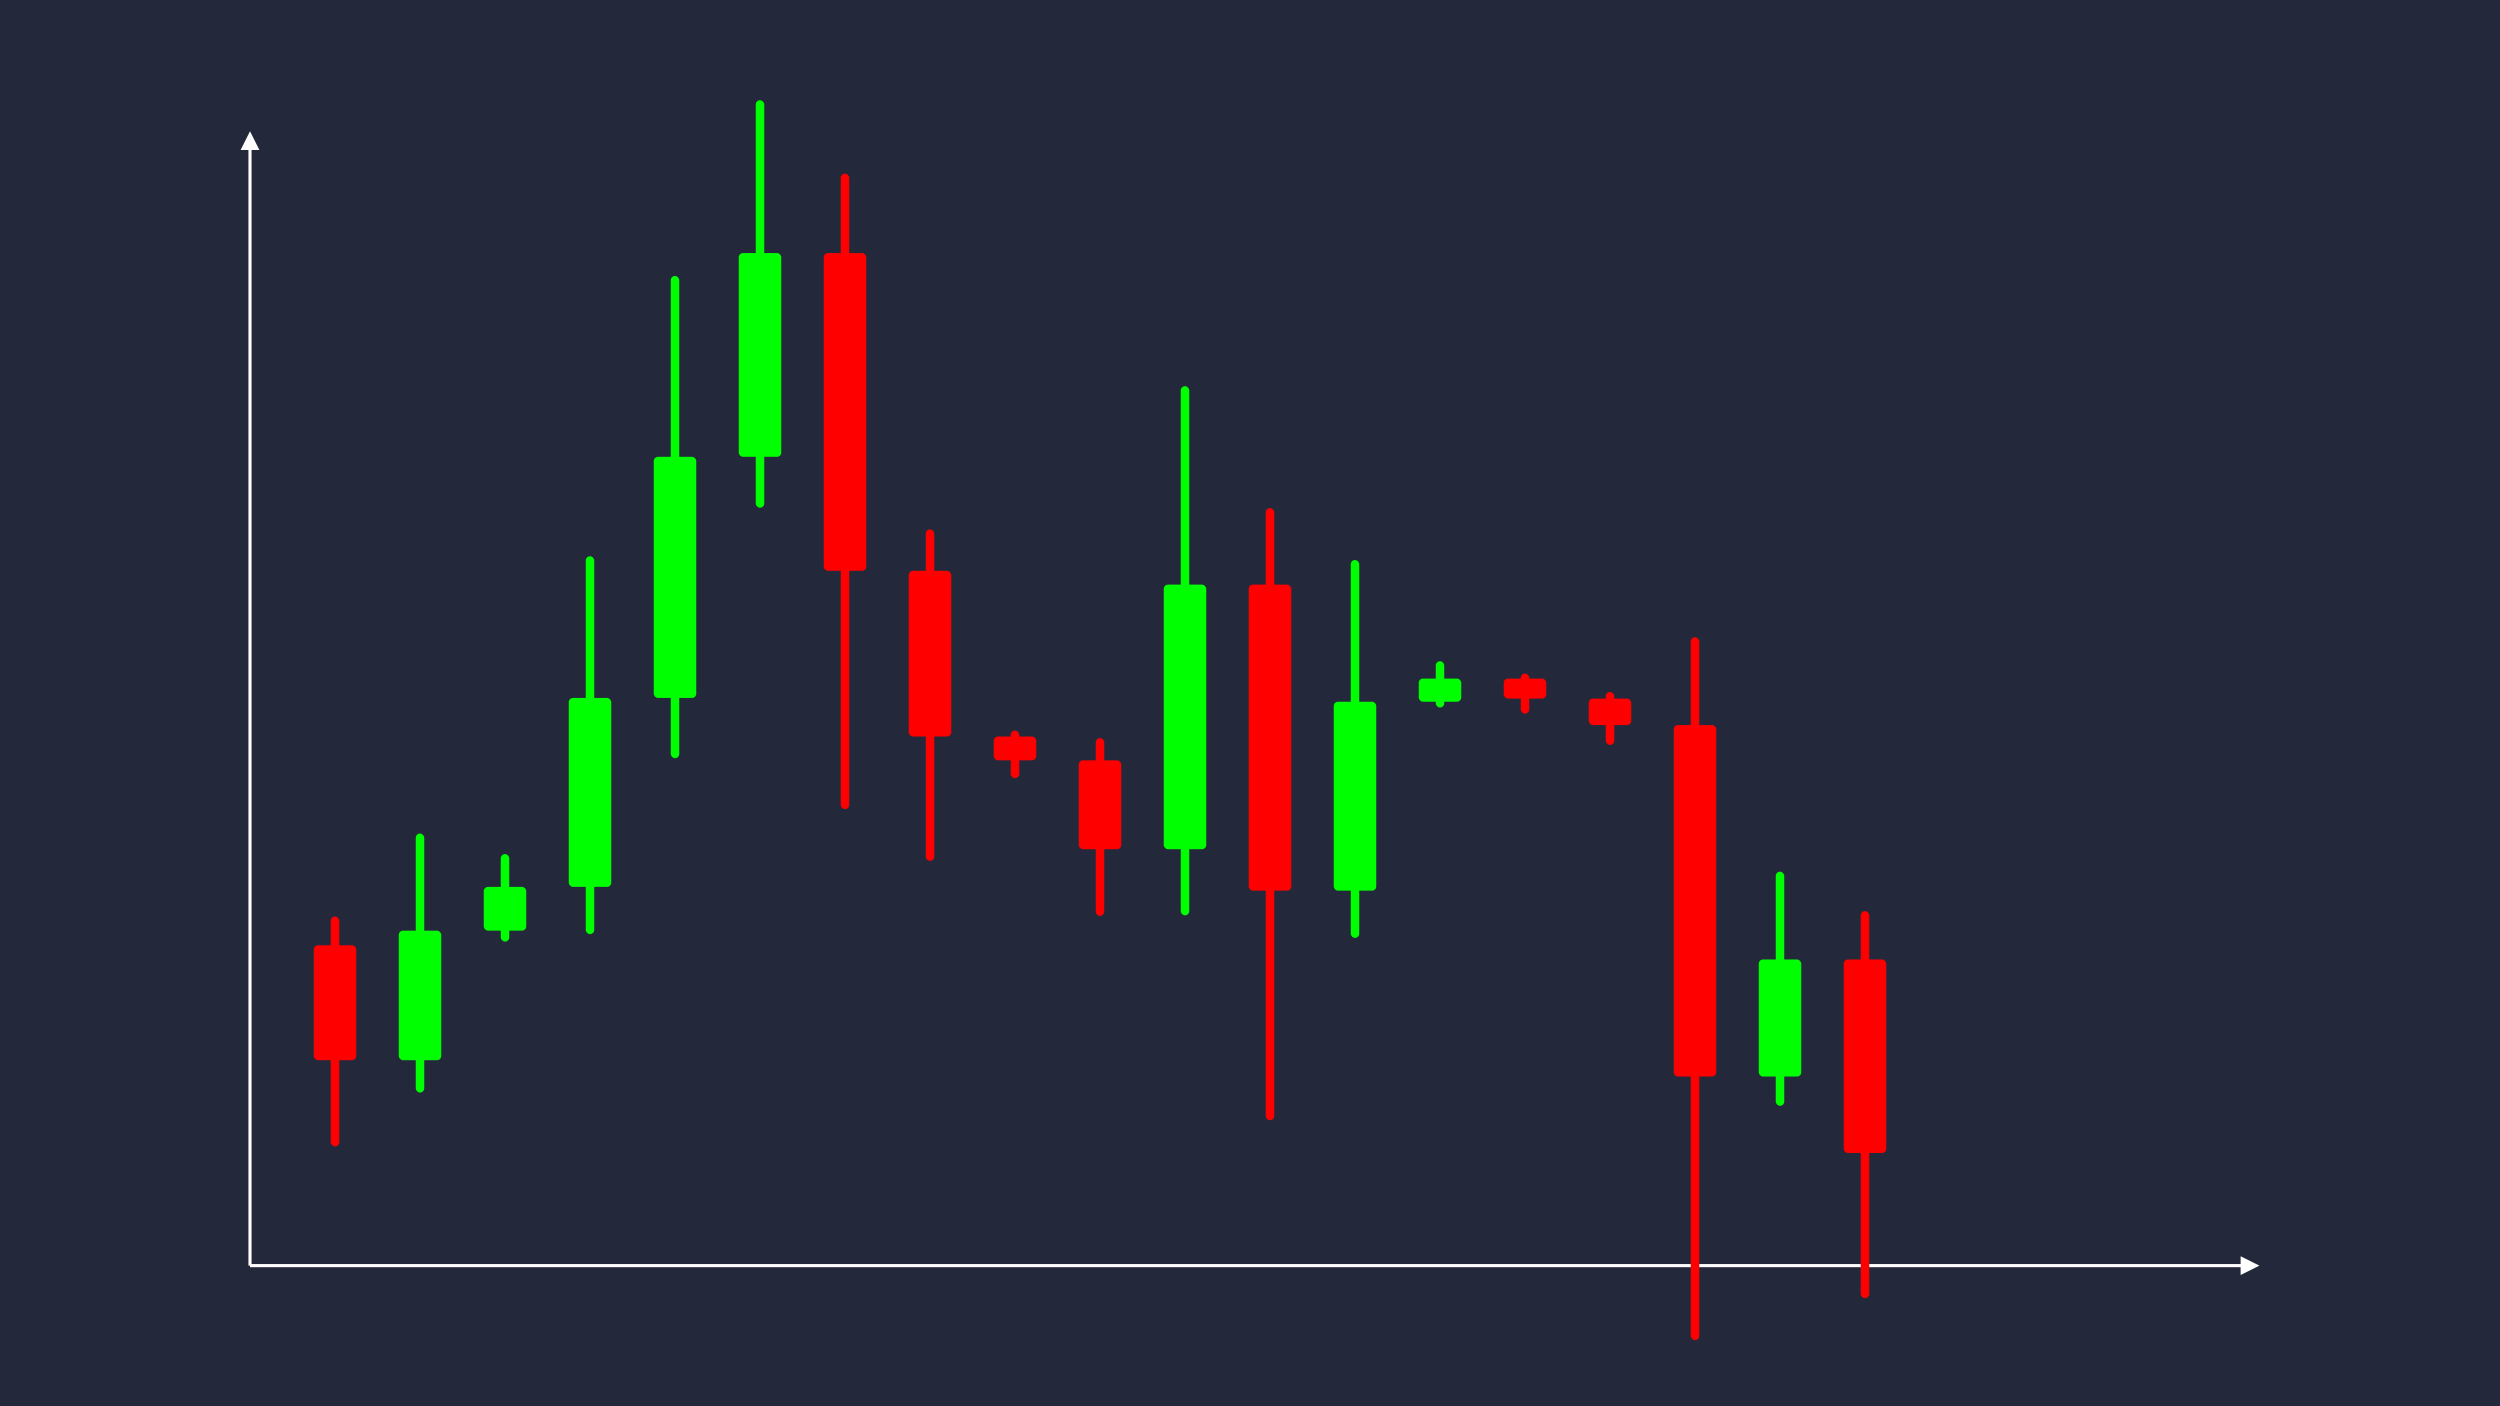 <svg width='1600' height='900' viewBox='0 0 1600 900' fill='none' xmlns='http://www.w3.org/2000/svg'>
            <style>
                .regular {
                    font: normal 36.8px sans-serif;
                }
            </style>

            <defs>
                <marker id='arrow' viewBox='0 0 10 10' refX='5' refY='5' markerWidth='6' markerHeight='6' orient='auto-start-reverse'>
                    <path fill='#fff' d='M 0 0 L 10 5 L 0 10 z' />
                </marker>
            </defs>

            <rect width='1600' height='900' fill='#24283b'/>

            <line x1='160' y1='810' x2='160' y2='90' stroke='#fff' stroke-width='2' marker-end='url(#arrow)'/>
            <line x1='160' y1='810' x2='1440' y2='810' stroke='#fff' stroke-width='2' marker-end='url(#arrow)'/>

            <rect x='200.80' y='604.97' width='27.20' height='73.56' rx='2.72' fill='#f00' /><rect x='211.68' y='586.58' width='5.44' height='147.11' rx='2.72' fill='#f00' />
<rect x='255.20' y='595.63' width='27.20' height='82.90' rx='2.72' fill='#0f0' /><rect x='266.08' y='533.45' width='5.44' height='165.79' rx='2.72' fill='#0f0' />
<rect x='309.60' y='567.61' width='27.20' height='28.02' rx='2.72' fill='#0f0' /><rect x='320.48' y='546.60' width='5.44' height='56.03' rx='2.72' fill='#0f0' />
<rect x='364.00' y='446.69' width='27.20' height='120.92' rx='2.72' fill='#0f0' /><rect x='374.88' y='355.99' width='5.44' height='241.85' rx='2.72' fill='#0f0' />
<rect x='418.40' y='292.36' width='27.20' height='154.33' rx='2.72' fill='#0f0' /><rect x='429.28' y='176.61' width='5.44' height='308.65' rx='2.72' fill='#0f0' />
<rect x='472.80' y='161.95' width='27.20' height='130.41' rx='2.72' fill='#0f0' /><rect x='483.68' y='64.14' width='5.44' height='260.82' rx='2.72' fill='#0f0' />
<rect x='527.20' y='161.95' width='27.20' height='203.38' rx='2.72' fill='#f00' /><rect x='538.08' y='111.10' width='5.44' height='406.75' rx='2.72' fill='#f00' />
<rect x='581.60' y='365.33' width='27.20' height='106.06' rx='2.72' fill='#f00' /><rect x='592.48' y='338.81' width='5.44' height='212.13' rx='2.72' fill='#f00' />
<rect x='636.00' y='471.39' width='27.20' height='15.22' rx='2.72' fill='#f00' /><rect x='646.88' y='467.59' width='5.44' height='30.44' rx='2.72' fill='#f00' />
<rect x='690.40' y='486.61' width='27.20' height='56.89' rx='2.72' fill='#f00' /><rect x='701.28' y='472.39' width='5.44' height='113.78' rx='2.72' fill='#f00' />
<rect x='744.80' y='374.16' width='27.20' height='169.34' rx='2.72' fill='#0f0' /><rect x='755.68' y='247.16' width='5.44' height='338.68' rx='2.72' fill='#0f0' />
<rect x='799.20' y='374.16' width='27.20' height='195.88' rx='2.72' fill='#f00' /><rect x='810.08' y='325.19' width='5.44' height='391.77' rx='2.72' fill='#f00' />
<rect x='853.60' y='449.11' width='27.20' height='120.93' rx='2.72' fill='#0f0' /><rect x='864.48' y='358.41' width='5.44' height='241.86' rx='2.72' fill='#0f0' />
<rect x='908.00' y='434.29' width='27.20' height='14.82' rx='2.72' fill='#0f0' /><rect x='918.88' y='423.17' width='5.44' height='29.65' rx='2.72' fill='#0f0' />
<rect x='962.40' y='434.29' width='27.20' height='12.82' rx='2.72' fill='#f00' /><rect x='973.28' y='431.08' width='5.44' height='25.65' rx='2.72' fill='#f00' />
<rect x='1016.80' y='447.11' width='27.20' height='16.93' rx='2.72' fill='#f00' /><rect x='1027.68' y='442.88' width='5.44' height='33.86' rx='2.72' fill='#f00' />
<rect x='1071.20' y='464.04' width='27.20' height='224.95' rx='2.72' fill='#f00' /><rect x='1082.08' y='407.80' width='5.44' height='449.90' rx='2.72' fill='#f00' />
<rect x='1125.60' y='614.07' width='27.20' height='74.92' rx='2.72' fill='#0f0' /><rect x='1136.48' y='557.88' width='5.44' height='149.84' rx='2.72' fill='#0f0' />
<rect x='1180.00' y='614.07' width='27.20' height='123.87' rx='2.72' fill='#f00' /><rect x='1190.88' y='583.10' width='5.44' height='247.74' rx='2.72' fill='#f00' />

        </svg>